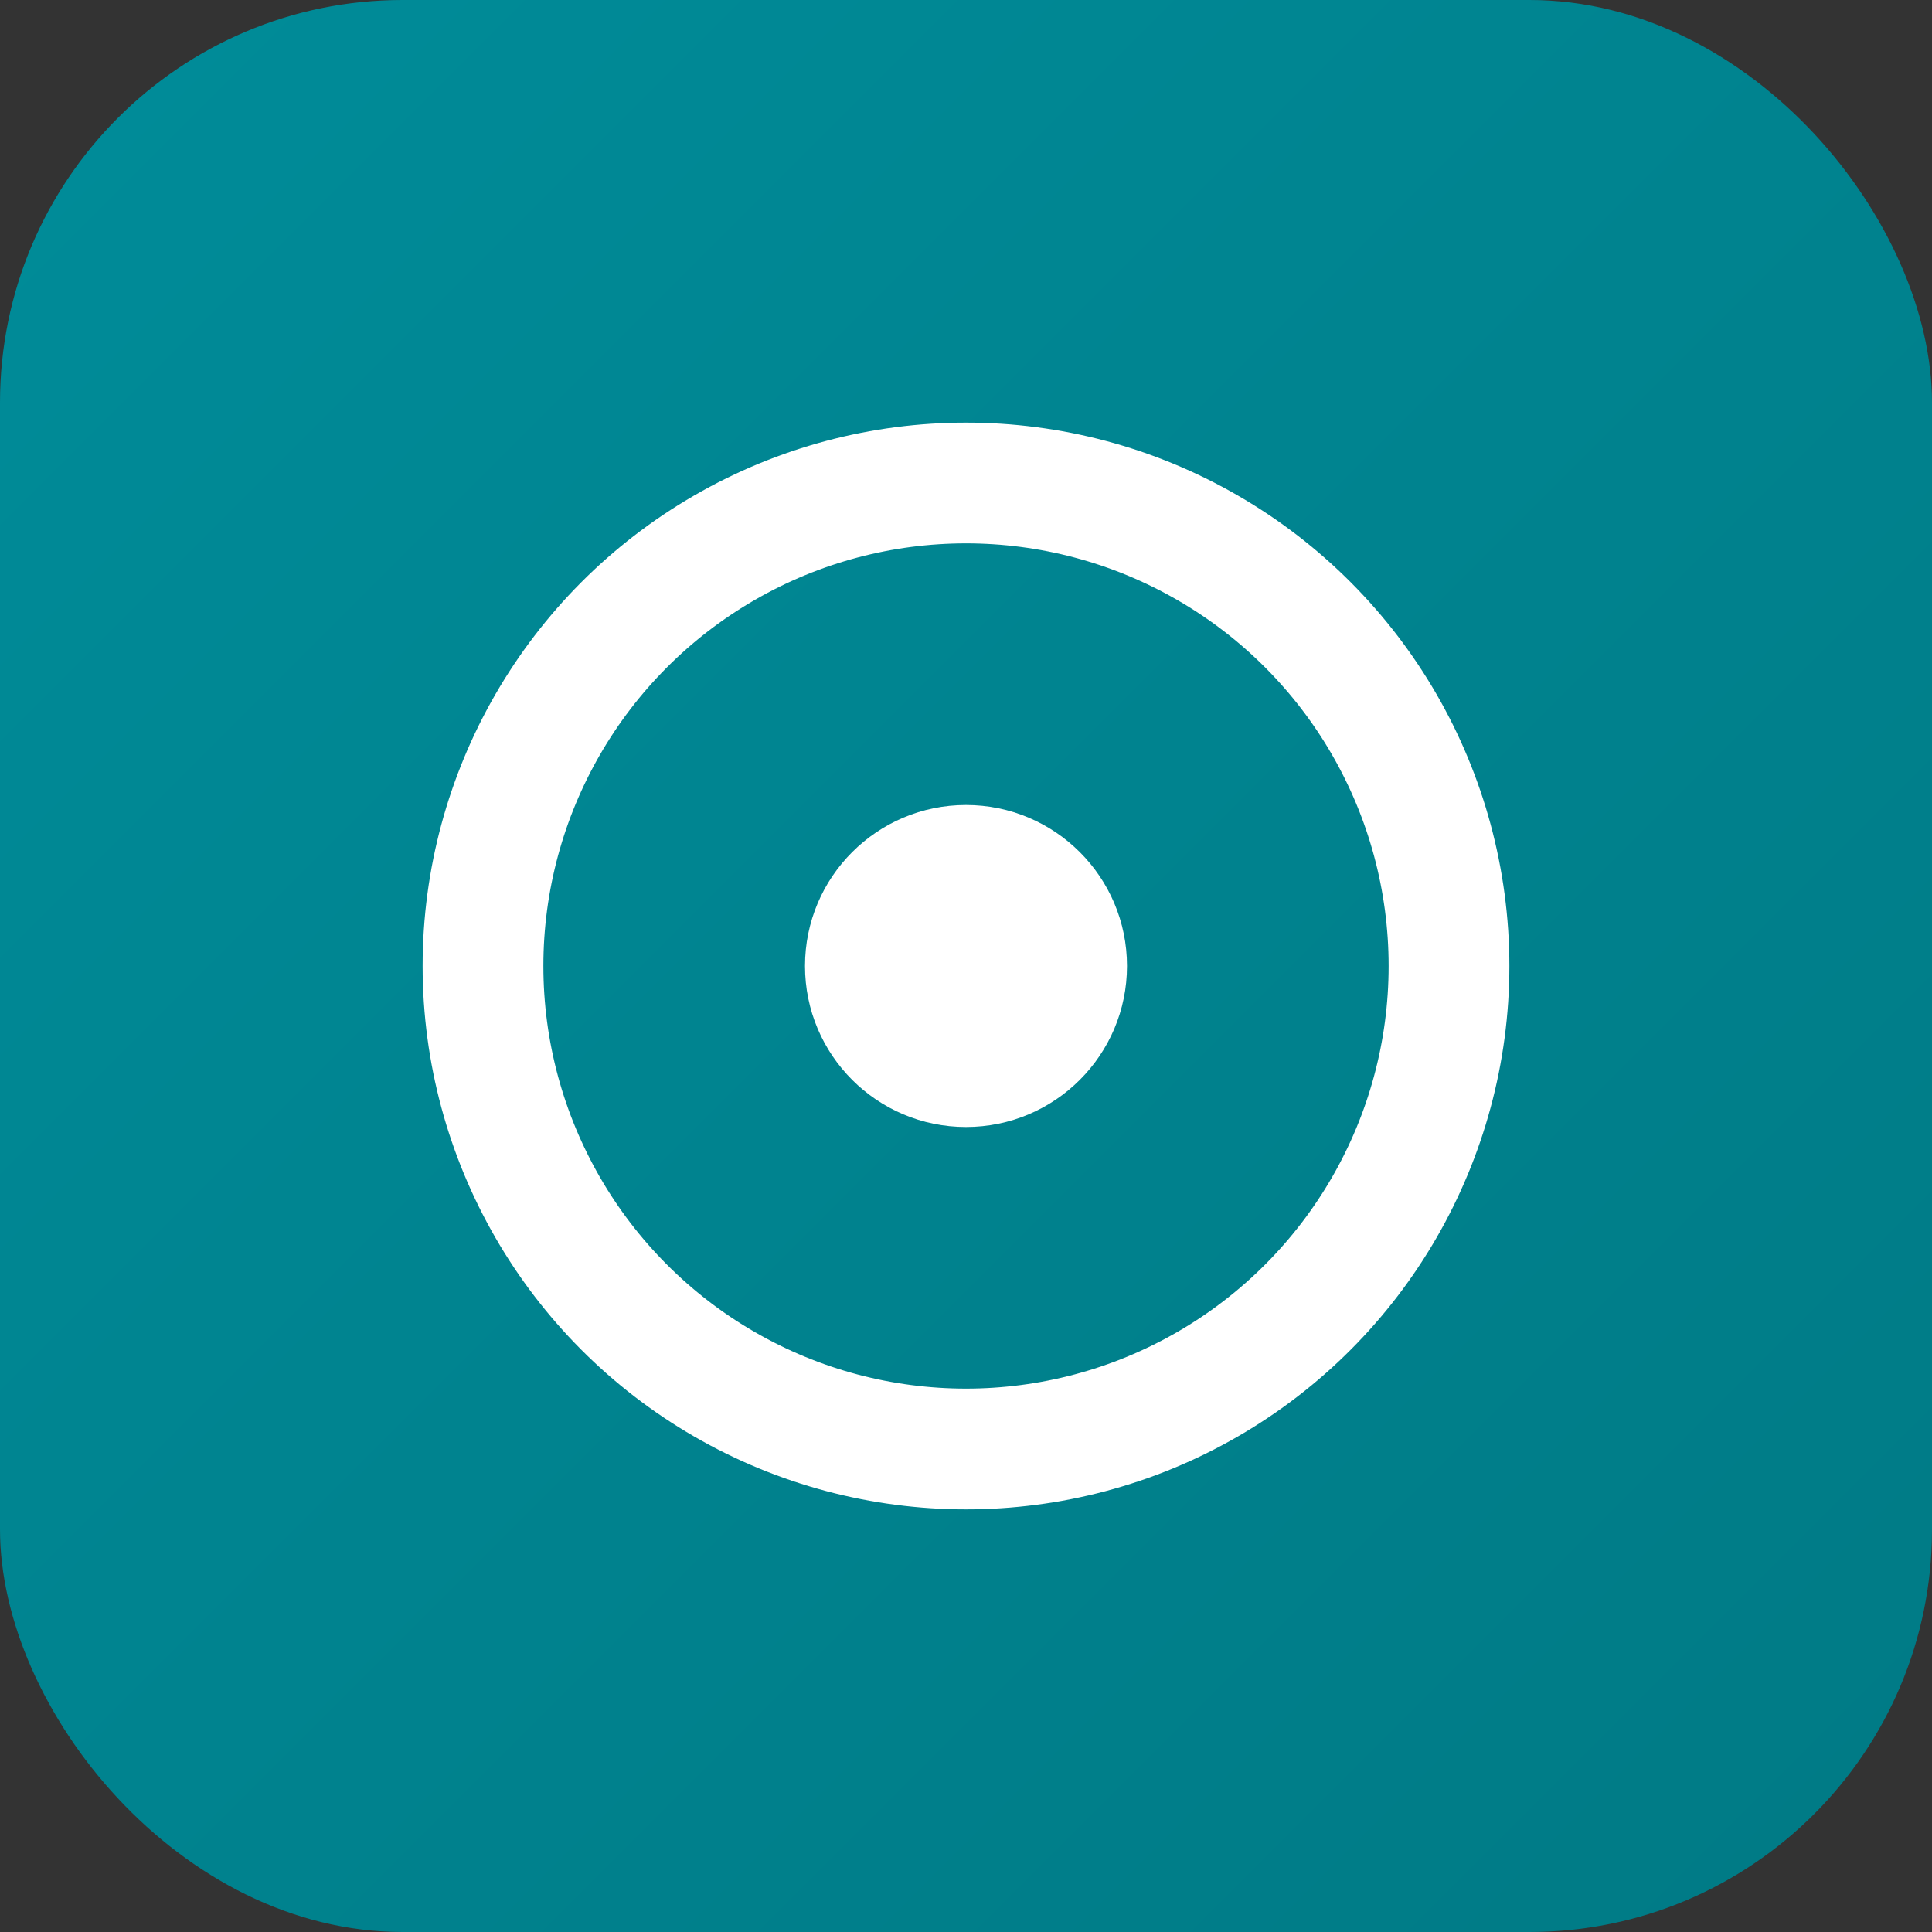 <svg viewBox="0 0 24 24" xmlns="http://www.w3.org/2000/svg">
  <rect x="0" y="0" width="24" height="24" fill="#333333" stroke="none"/>
  <defs>
    <linearGradient id="grad" x1="0%" y1="0%" x2="100%" y2="100%">
      <stop offset="0%" style="stop-color:#008C99;stop-opacity:1" />
      <stop offset="100%" style="stop-color:#007A85;stop-opacity:1" />
    </linearGradient>
  </defs>
  <rect width="24" height="24" rx="5" fill="url(#grad)"/>
           <g fill="white">
             <circle cx="12" cy="12" r="6" stroke="white" stroke-width="1.5" fill="none"/>
             <path d="M8 8l8 8M16 8l-8 8"/>
             <circle cx="12" cy="12" r="2"/>
           </g>
</svg>
